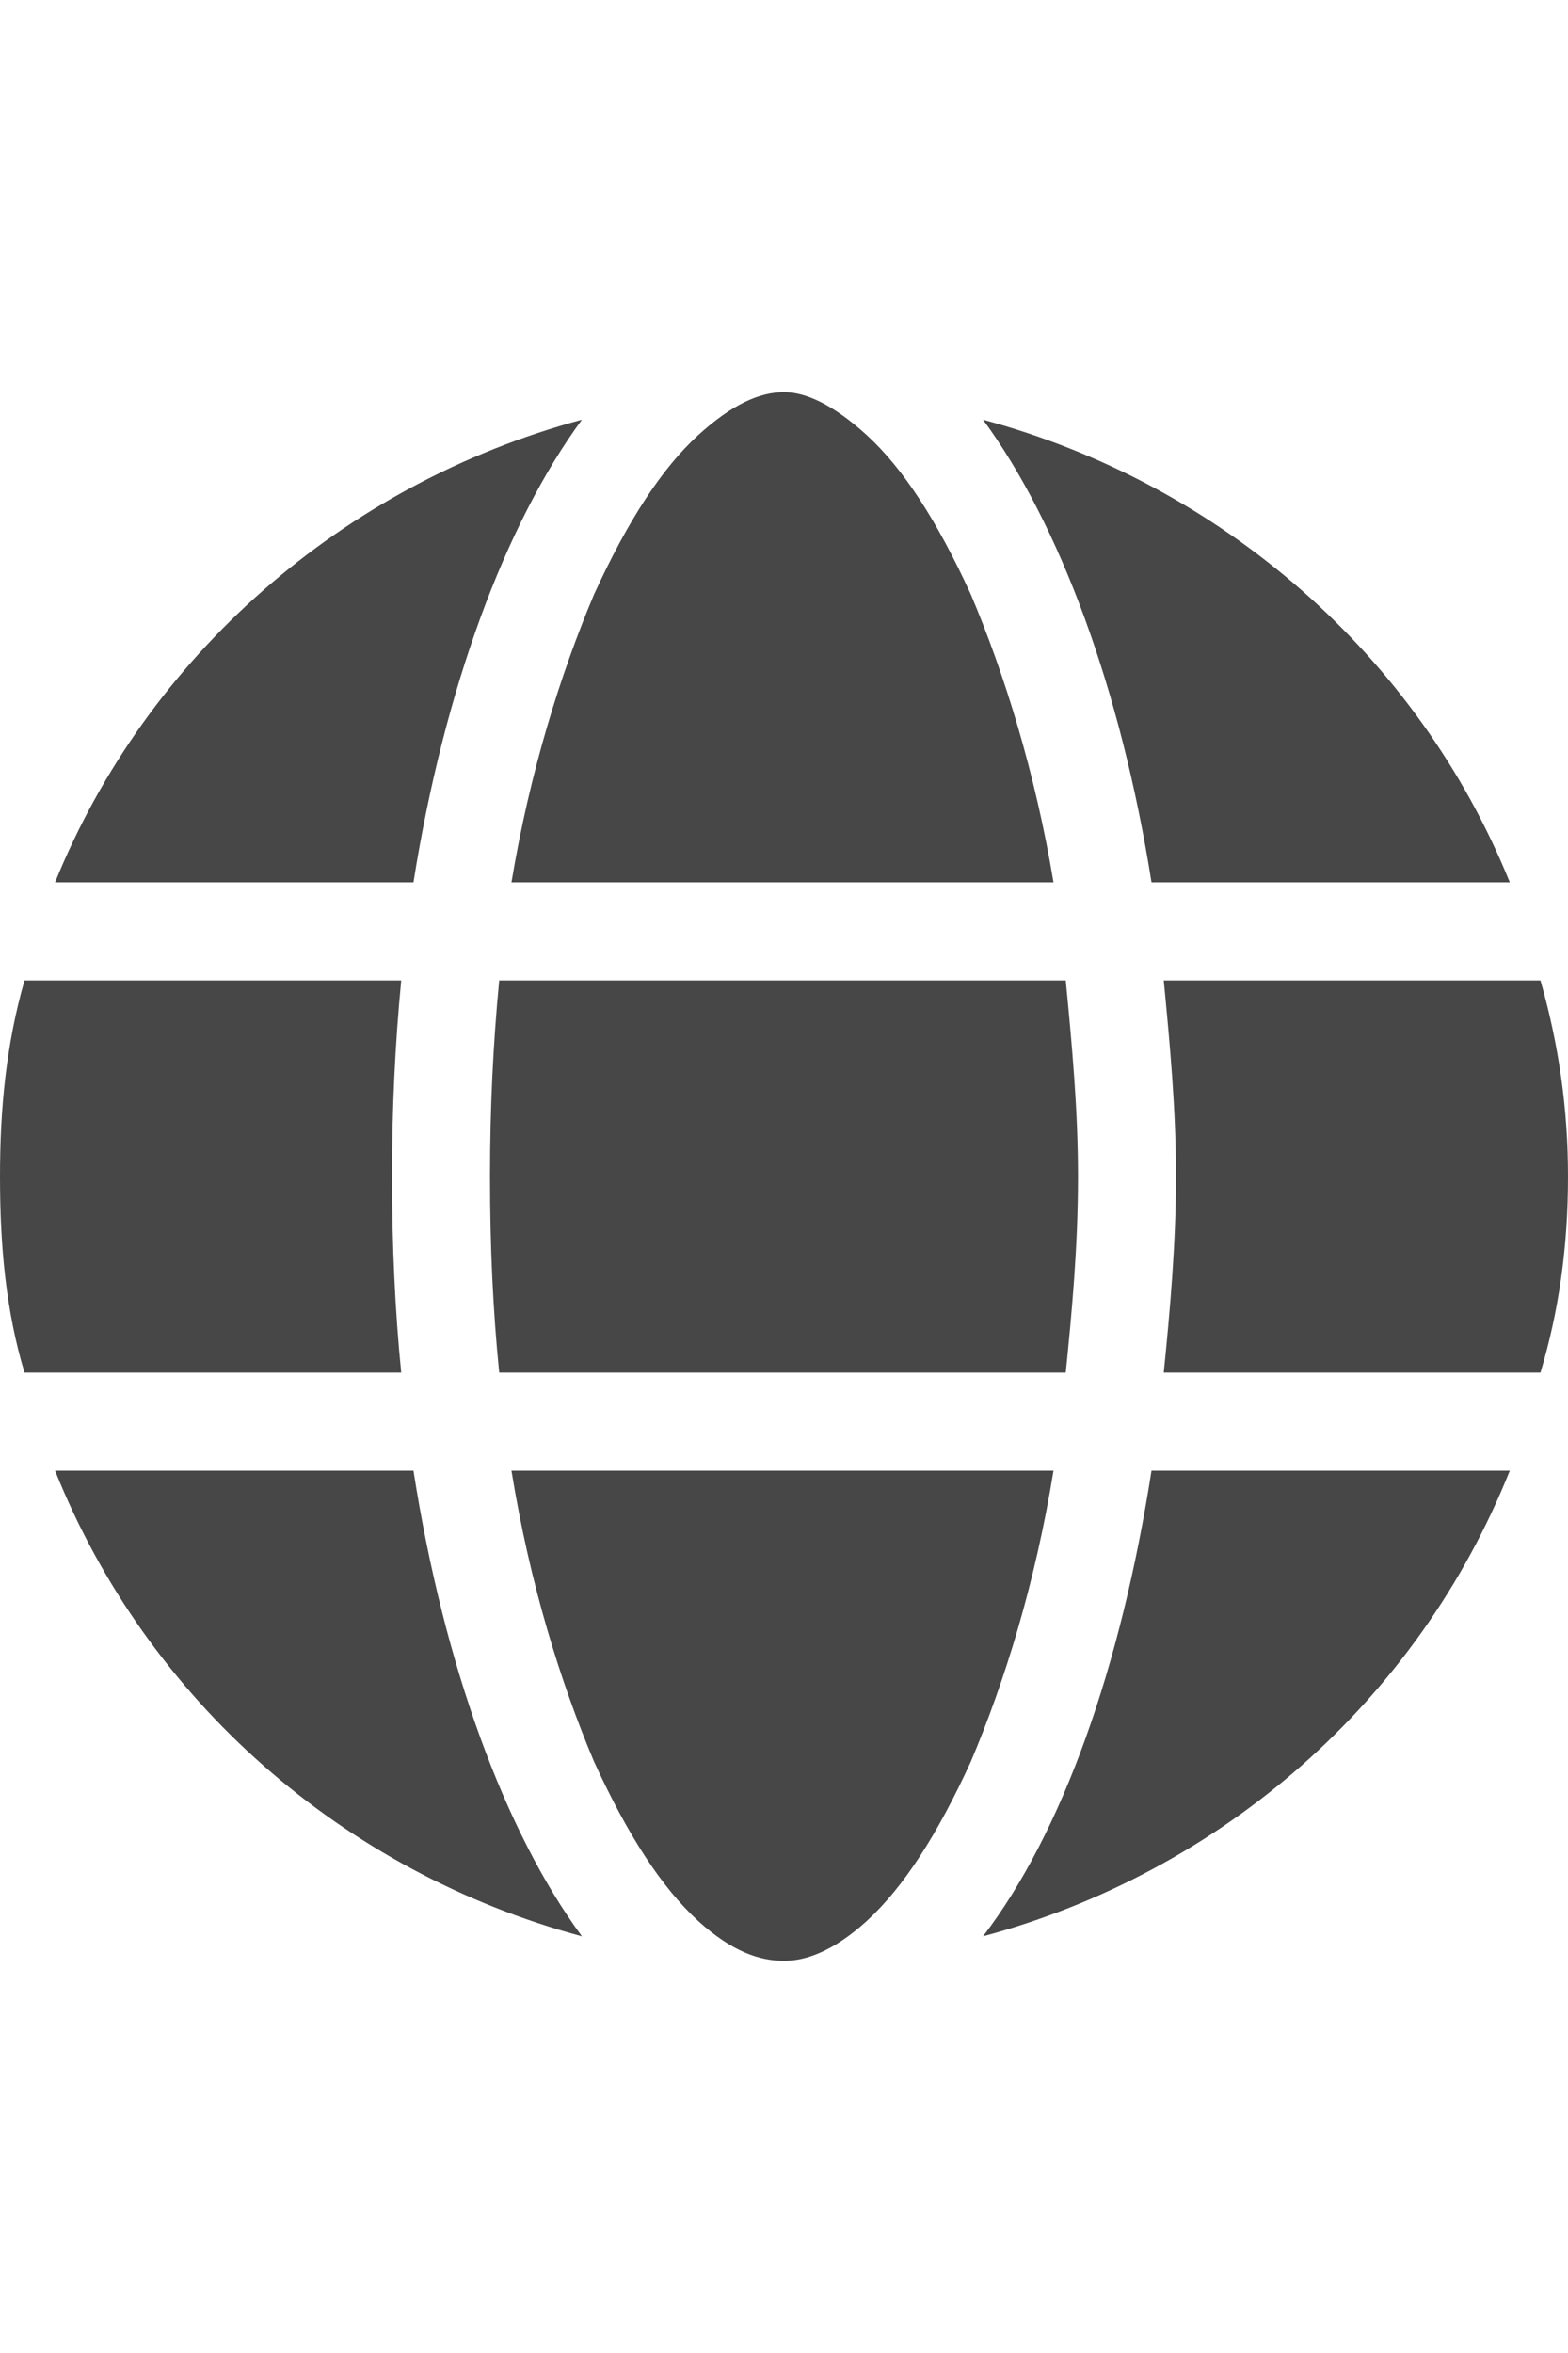 <svg width="16" height="24" viewBox="0 0 16 24" fill="none" xmlns="http://www.w3.org/2000/svg">
<g id="label-paired / md / globe-md / fill" clip-path="url(#clip0_2556_14929)">
<path id="icon" d="M11 12C11 12.719 10.938 13.375 10.875 14H5.094C5.031 13.375 5 12.719 5 12C5 11.312 5.031 10.656 5.094 10H10.875C10.938 10.656 11 11.312 11 12ZM11.875 10H15.719C15.906 10.656 16 11.312 16 12C16 12.719 15.906 13.375 15.719 14H11.875C11.938 13.375 12 12.688 12 12C12 11.312 11.938 10.656 11.875 10ZM15.406 9H11.75C11.438 7.031 10.812 5.344 10.031 4.281C12.469 4.938 14.469 6.688 15.406 9ZM10.75 9H5.219C5.406 7.875 5.719 6.875 6.062 6.062C6.406 5.312 6.75 4.781 7.125 4.438C7.469 4.125 7.75 4 8 4C8.219 4 8.5 4.125 8.844 4.438C9.219 4.781 9.562 5.312 9.906 6.062C10.25 6.875 10.562 7.875 10.75 9ZM4.219 9H0.562C1.5 6.688 3.5 4.938 5.938 4.281C5.156 5.344 4.531 7.031 4.219 9ZM0.25 10H4.094C4.031 10.656 4 11.312 4 12C4 12.688 4.031 13.375 4.094 14H0.25C0.062 13.375 0 12.719 0 12C0 11.312 0.062 10.656 0.25 10ZM6.062 17.969C5.719 17.156 5.406 16.156 5.219 15H10.75C10.562 16.156 10.25 17.156 9.906 17.969C9.562 18.719 9.219 19.25 8.844 19.594C8.5 19.906 8.219 20 8 20C7.75 20 7.469 19.906 7.125 19.594C6.75 19.25 6.406 18.719 6.062 17.969ZM4.219 15C4.531 17 5.156 18.688 5.938 19.75C3.5 19.094 1.5 17.344 0.562 15H4.219ZM15.406 15C14.469 17.344 12.469 19.094 10.031 19.75C10.844 18.688 11.438 17 11.75 15H15.406Z" fill="black" fill-opacity="0.72"/>
</g>
<defs>
<clipPath id="clip0_2556_14929">
<rect width="16" height="24" fill="white"/>
</clipPath>
</defs>
</svg>
